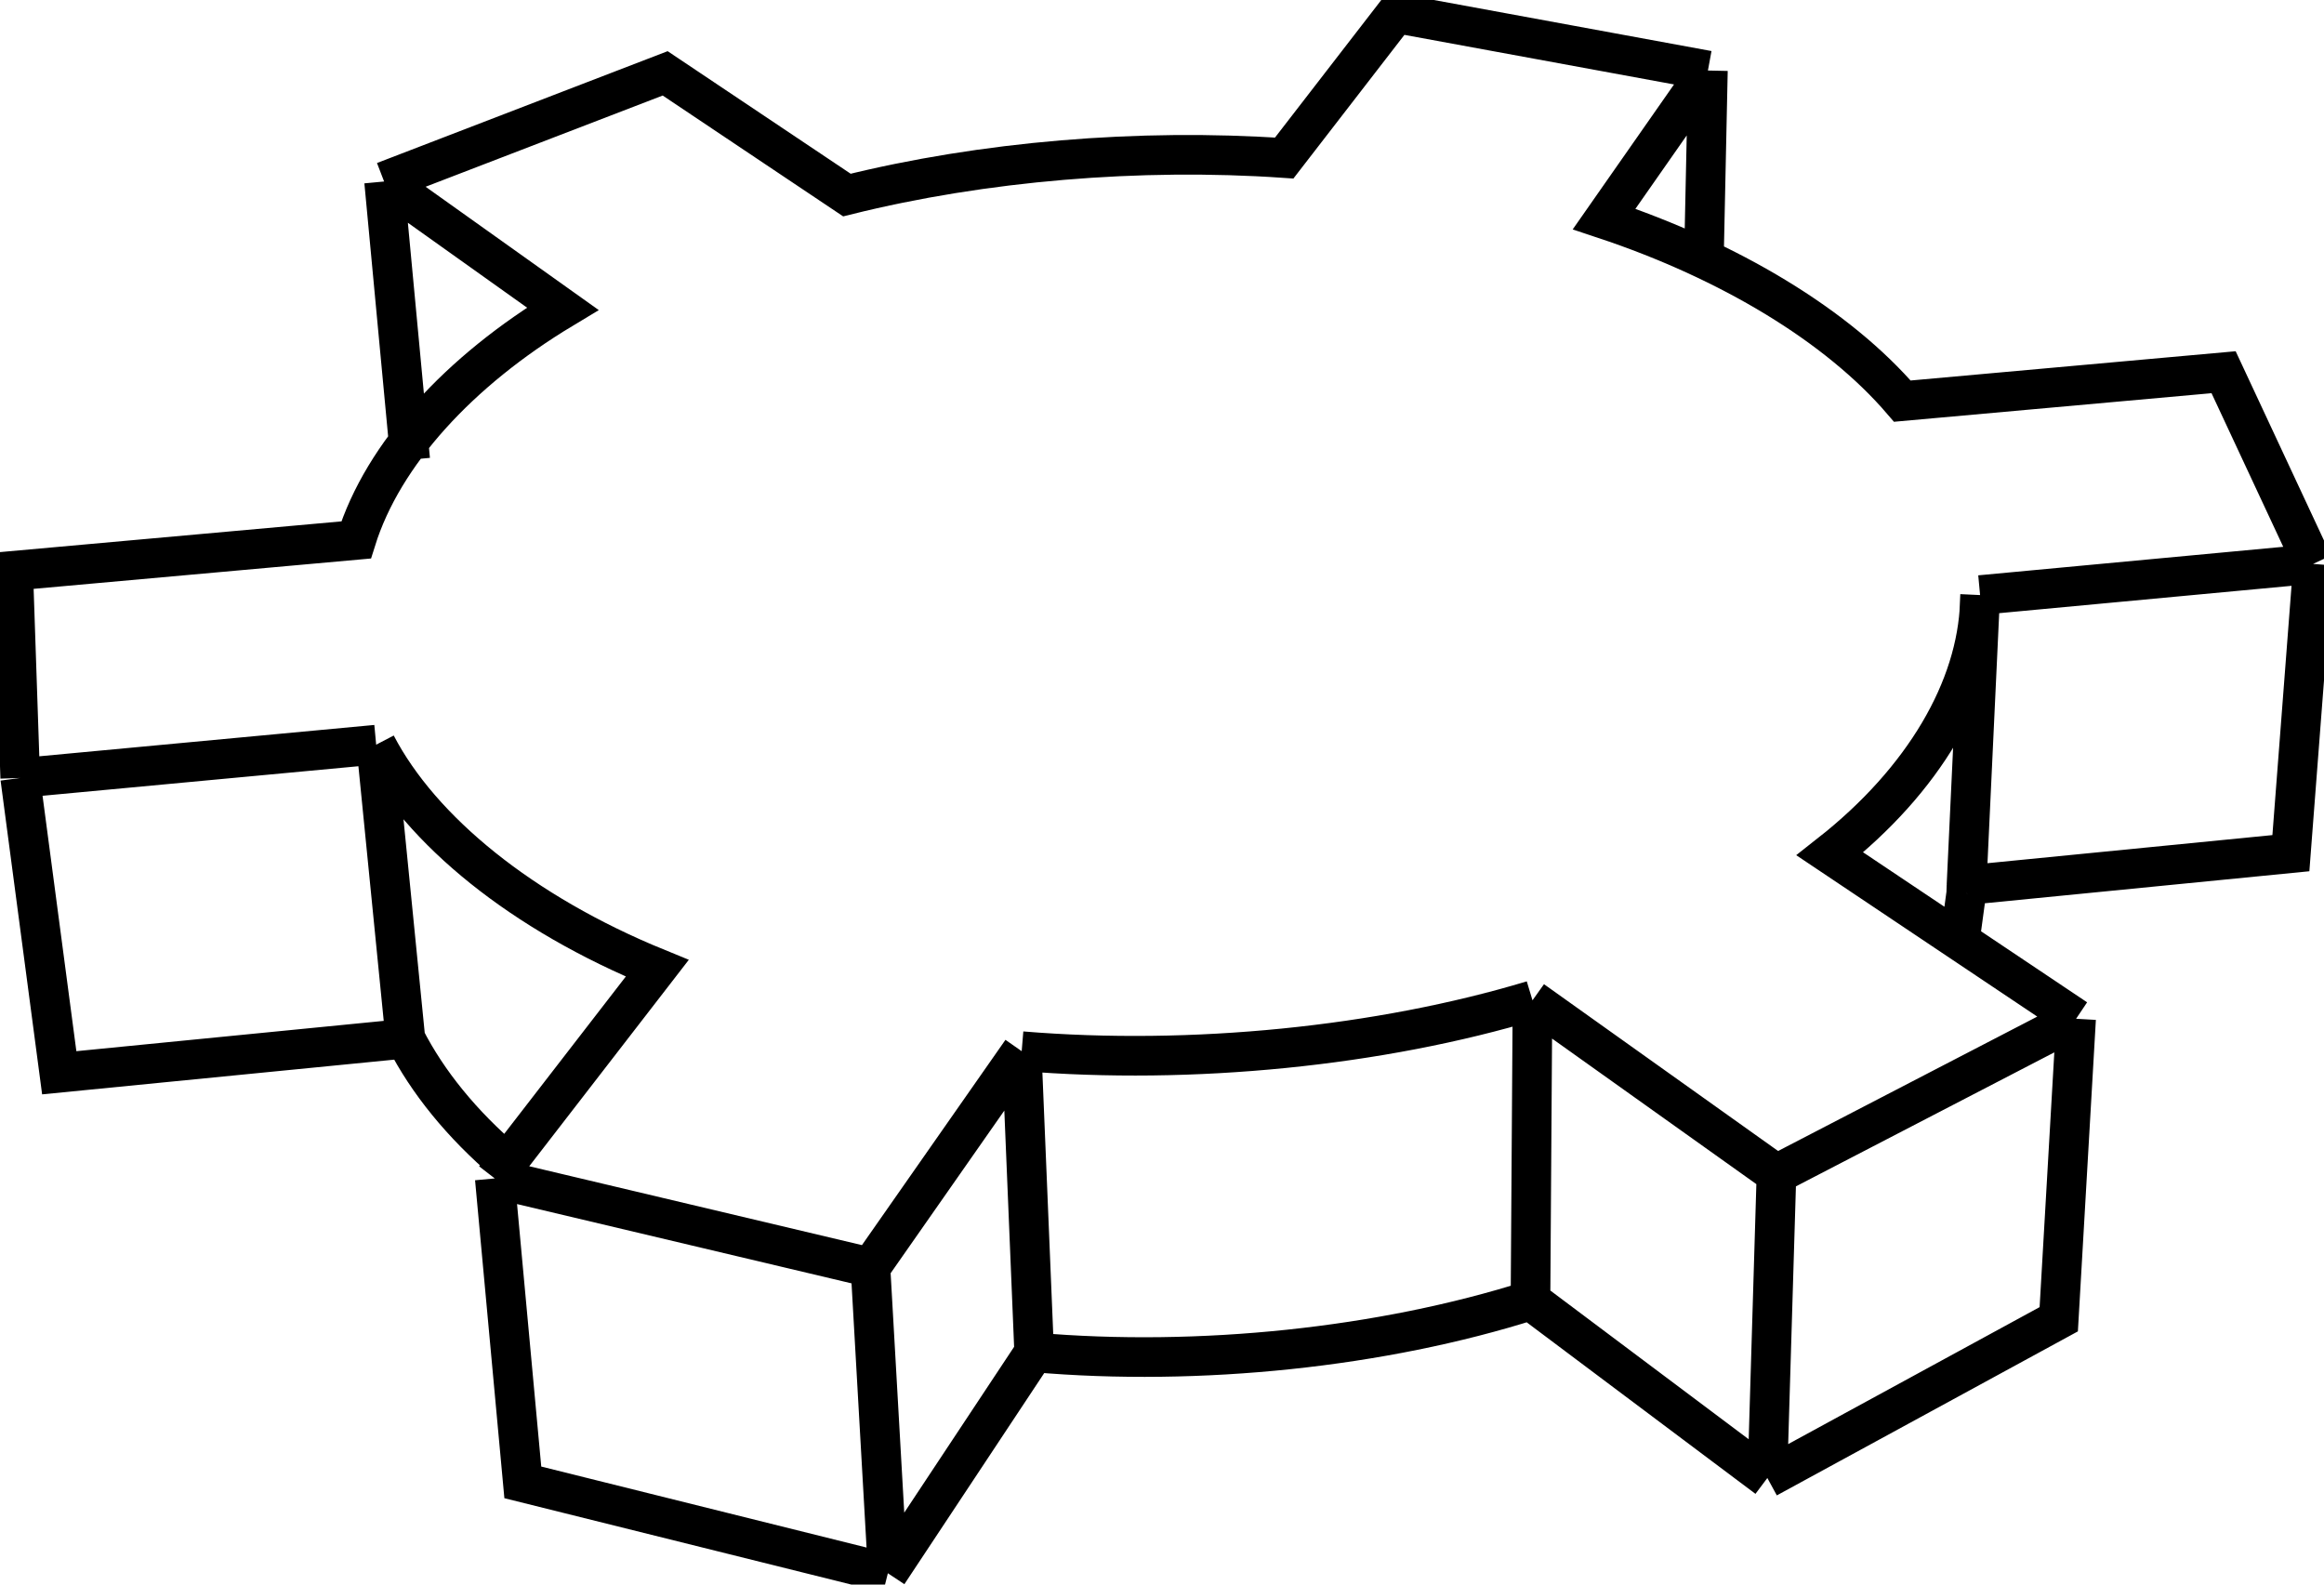 <svg width="176" height="120" viewBox="0 0 176 120" fill="none" xmlns="http://www.w3.org/2000/svg">
<path stroke="currentColor" d="M28.514 56.443L28.614 57.444M28.756 58.878L28.899 60.312M77.374 79.606L65.922 95.987M77.374 79.606C90.28 80.674 104.517 79.235 116.058 75.754M77.374 79.606L78.319 102.417M65.922 95.987L67.239 119.142M65.922 95.987L37.471 89.243M67.239 119.142L78.319 102.417M67.239 119.142L39.593 112.26L37.471 89.243M78.319 102.417C90.861 103.508 104.689 102.038 115.906 98.479M148.925 67.034L149.955 45.064M148.925 67.034L173.492 64.611L175.173 42.705M148.925 67.034L148.906 67.65M149.955 45.064L149.936 45.665M149.955 45.064L175.173 42.705M149.936 45.665C149.702 52.129 145.734 59.042 138.58 64.665L157.226 77.151M149.936 45.665L148.906 67.65M157.226 77.151L155.912 99.907L133.844 111.929M157.226 77.151L134.535 88.918M133.844 111.929L134.535 88.918M133.844 111.929L115.906 98.479M134.535 88.918L116.058 75.754M148.906 67.65L148.417 71.252M175.173 42.705L168.396 28.188L144.067 30.378C139.159 24.65 130.949 19.734 121.484 16.585L129.343 5.341M116.058 75.754L115.906 98.479M29.089 13.745L50.374 5.555L64.138 14.771C74.432 12.207 86.301 11.215 97.254 11.969L105.731 1L129.343 5.341M29.089 13.745L42.614 23.379C34.793 28.086 29.01 34.369 26.969 40.89L1 43.227L1.531 58.916M29.089 13.745L31.066 34.814M129.343 5.341L129.039 19.601M38.391 88.053C34.955 85.132 32.371 81.92 30.701 78.657M30.701 78.657L4.487 81.241L1.531 58.916M30.701 78.657L28.488 56.394M1.531 58.916L28.488 56.394M28.488 56.394C31.88 62.899 39.535 69.147 49.773 73.327L37.471 89.243" stroke-width="3"/>
</svg>
